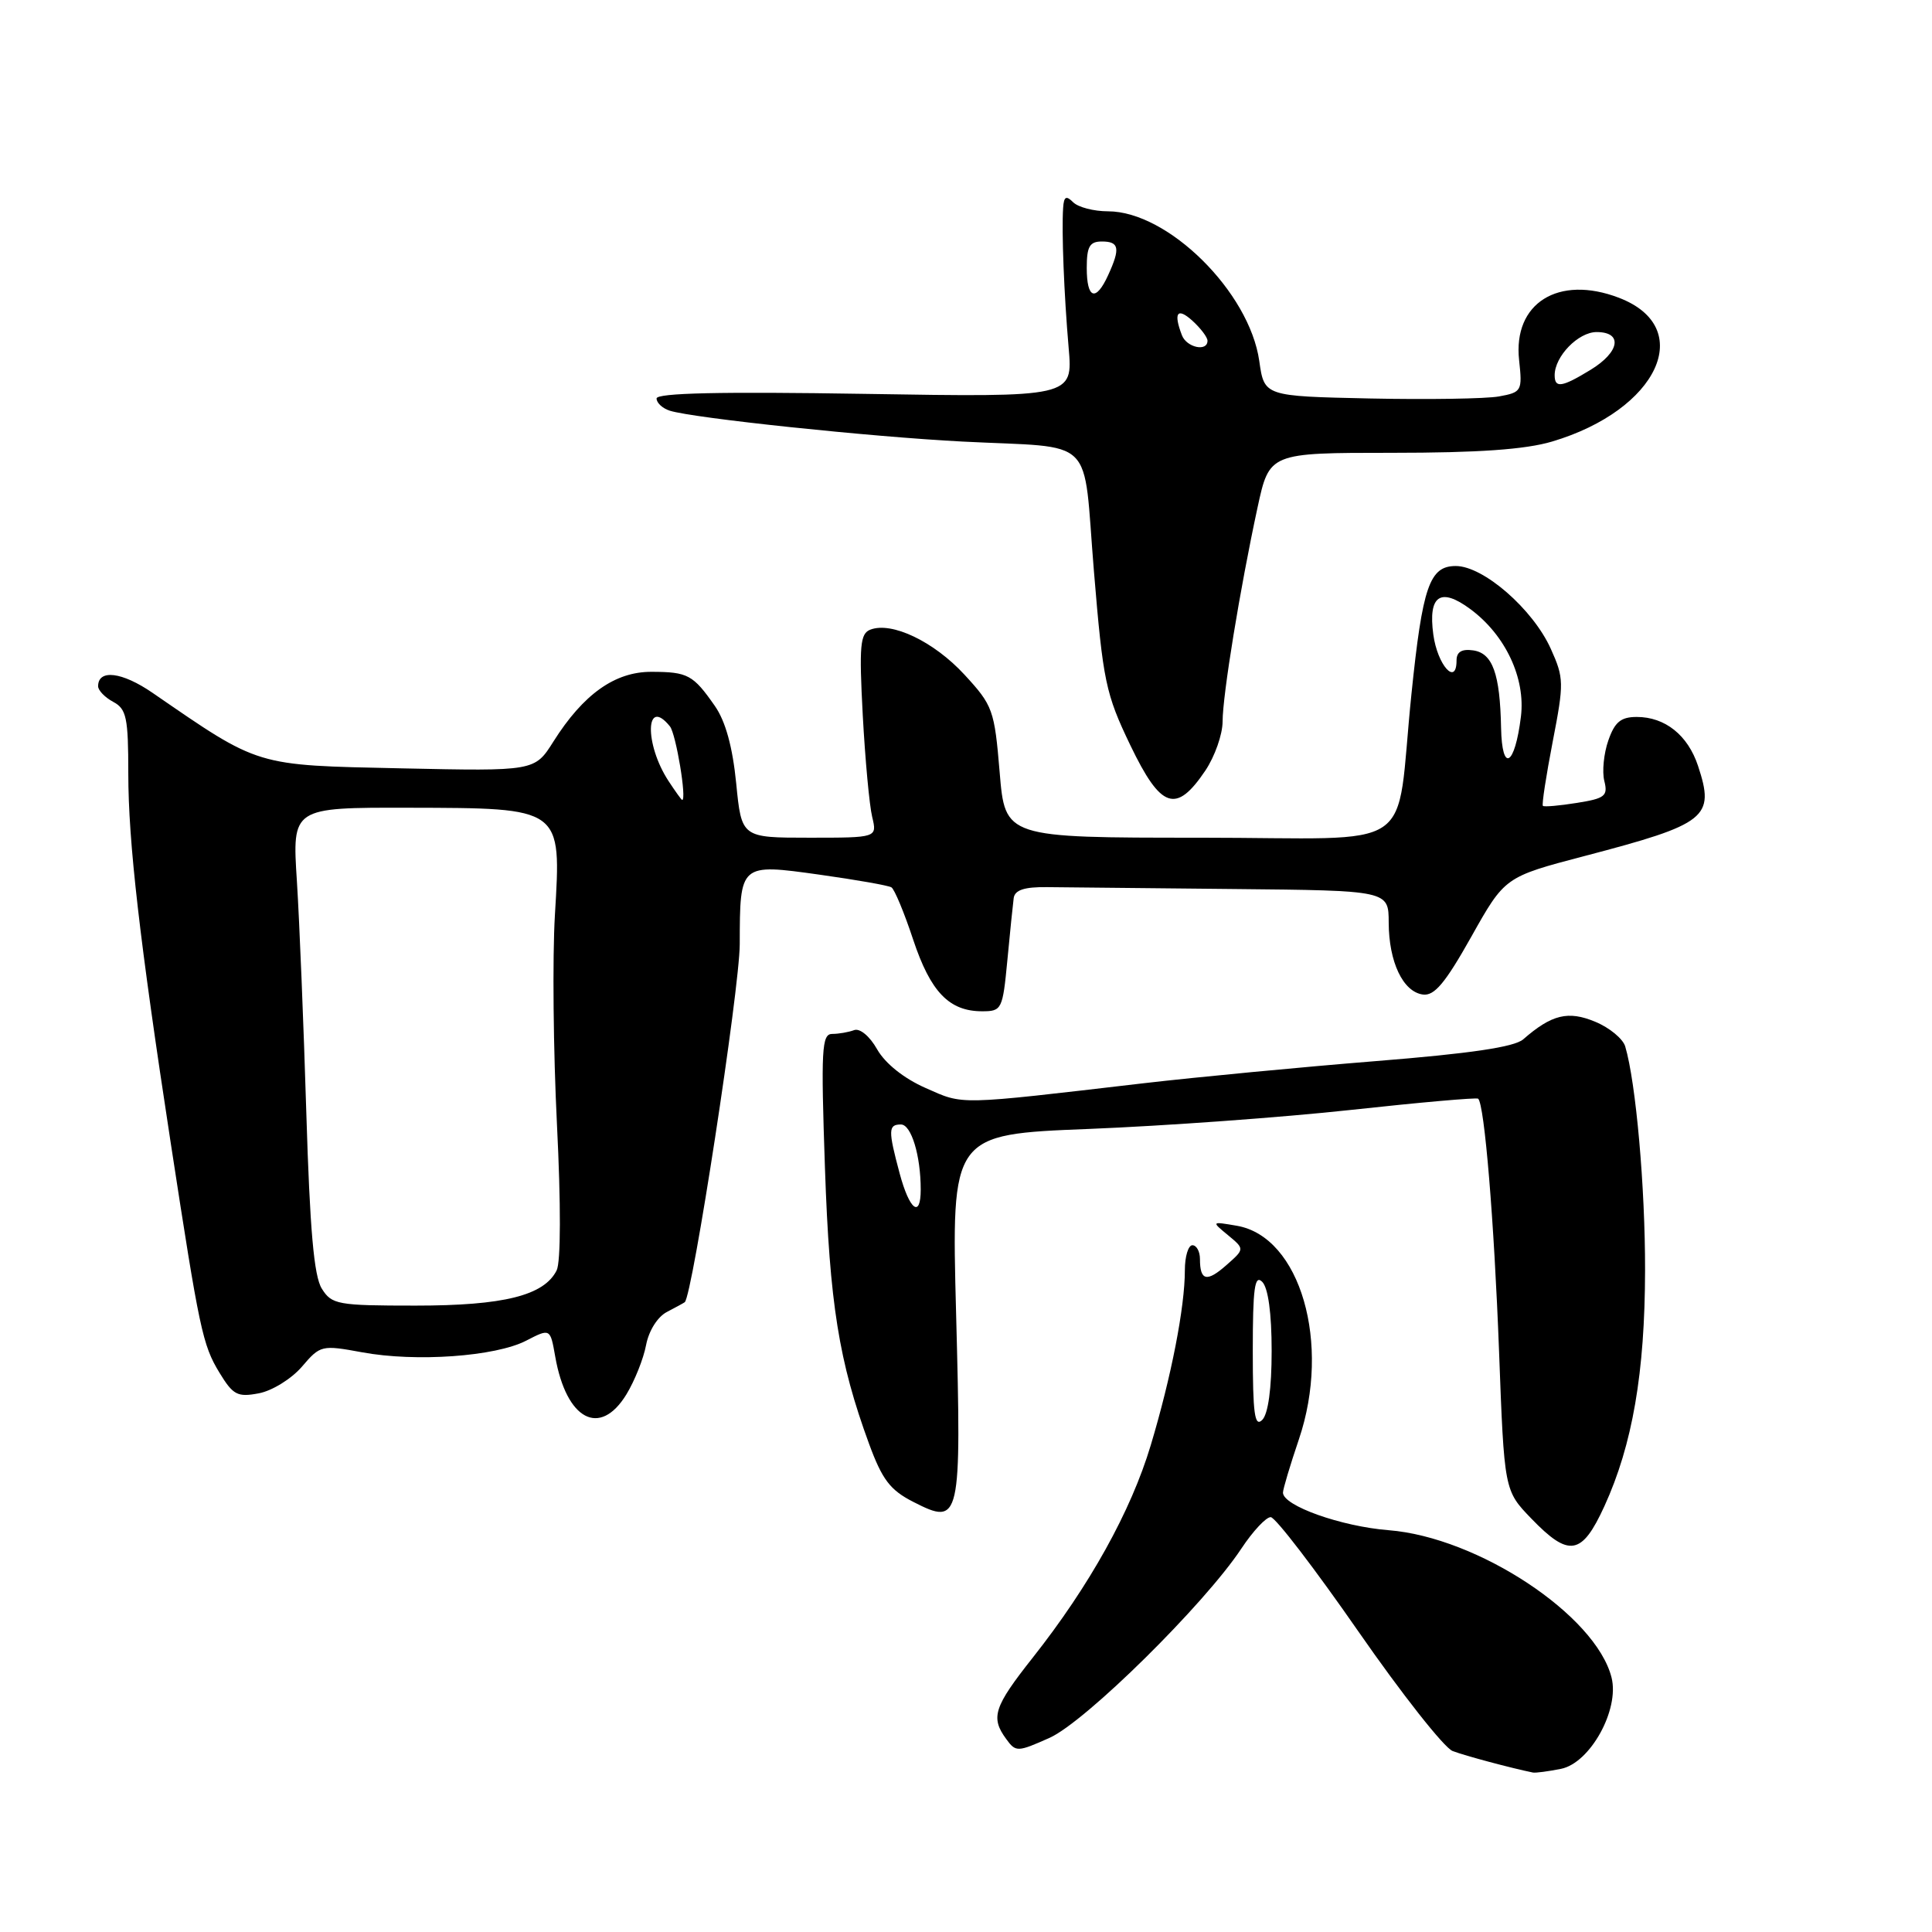 <?xml version="1.0" encoding="UTF-8" standalone="no"?>
<!DOCTYPE svg PUBLIC "-//W3C//DTD SVG 1.1//EN" "http://www.w3.org/Graphics/SVG/1.1/DTD/svg11.dtd" >
<svg xmlns="http://www.w3.org/2000/svg" xmlns:xlink="http://www.w3.org/1999/xlink" version="1.1" viewBox="0 0 256 256">
 <g >
 <path fill="currentColor"
d=" M 206.84 234.38 C 210.70 233.61 214.61 226.55 213.54 222.29 C 211.47 214.04 195.83 203.69 184.00 202.76 C 177.71 202.26 170.00 199.52 170.00 197.78 C 170.00 197.32 170.95 194.14 172.11 190.72 C 176.41 178.02 172.30 163.87 163.89 162.42 C 160.50 161.84 160.50 161.84 162.72 163.67 C 164.93 165.50 164.93 165.50 162.51 167.63 C 159.91 169.93 159.00 169.72 159.00 166.83 C 159.00 165.83 158.55 165.00 158.00 165.00 C 157.45 165.00 157.00 166.49 157.00 168.32 C 157.00 173.21 155.20 182.44 152.48 191.50 C 149.86 200.24 144.39 210.09 136.85 219.64 C 131.68 226.18 131.23 227.57 133.33 230.43 C 134.60 232.18 134.82 232.17 139.08 230.27 C 143.83 228.14 159.60 212.58 164.49 205.19 C 166.02 202.88 167.77 201.01 168.38 201.03 C 169.00 201.05 174.22 207.86 179.98 216.16 C 185.74 224.46 191.37 231.60 192.48 232.02 C 194.12 232.65 200.31 234.30 203.12 234.87 C 203.47 234.94 205.14 234.72 206.84 234.38 Z  M 212.59 199.58 C 216.31 191.45 217.96 181.88 217.98 168.32 C 218.00 157.31 216.77 143.45 215.35 138.66 C 215.05 137.65 213.27 136.17 211.38 135.39 C 207.79 133.89 205.61 134.42 201.83 137.72 C 200.65 138.74 194.82 139.60 182.33 140.60 C 172.52 141.39 158.65 142.71 151.50 143.54 C 126.58 146.45 127.75 146.42 122.66 144.17 C 119.77 142.90 117.30 140.92 116.23 139.05 C 115.24 137.29 113.93 136.21 113.17 136.50 C 112.44 136.77 111.13 137.00 110.27 137.00 C 108.88 137.00 108.77 139.03 109.31 154.75 C 109.93 172.78 111.16 180.42 115.15 191.30 C 116.90 196.07 117.95 197.45 121.04 199.02 C 127.27 202.20 127.41 201.57 126.69 174.11 C 126.06 150.31 126.06 150.31 144.28 149.59 C 154.30 149.19 169.93 148.06 179.00 147.07 C 188.07 146.08 195.66 145.41 195.86 145.58 C 196.70 146.29 197.98 161.80 198.63 179.00 C 199.32 197.50 199.32 197.50 202.91 201.22 C 207.91 206.40 209.60 206.11 212.59 199.58 Z  M 83.01 184.75 C 84.10 182.96 85.27 180.03 85.61 178.22 C 85.97 176.33 87.13 174.48 88.37 173.84 C 89.54 173.23 90.60 172.65 90.73 172.55 C 91.75 171.76 98.00 131.07 98.02 125.11 C 98.04 114.39 98.01 114.42 108.61 115.90 C 113.45 116.58 117.73 117.33 118.12 117.58 C 118.52 117.82 119.82 120.94 121.00 124.51 C 123.31 131.45 125.77 134.00 130.14 134.00 C 132.74 134.00 132.86 133.76 133.48 127.25 C 133.83 123.54 134.21 119.83 134.32 119.00 C 134.47 117.93 135.73 117.51 138.76 117.55 C 141.09 117.57 152.22 117.68 163.50 117.80 C 184.00 118.00 184.00 118.00 184.01 122.25 C 184.03 127.47 185.90 131.41 188.53 131.78 C 190.06 131.99 191.49 130.29 194.95 124.13 C 199.40 116.20 199.40 116.20 209.95 113.43 C 226.20 109.17 227.26 108.33 225.00 101.49 C 223.65 97.41 220.63 95.00 216.88 95.00 C 214.77 95.00 213.96 95.67 213.11 98.12 C 212.51 99.83 212.27 102.25 212.58 103.48 C 213.08 105.47 212.67 105.80 208.94 106.39 C 206.63 106.76 204.60 106.94 204.44 106.78 C 204.28 106.62 204.87 102.79 205.74 98.28 C 207.25 90.49 207.24 89.85 205.48 85.95 C 203.11 80.71 196.56 75.00 192.90 75.00 C 189.42 75.00 188.49 77.69 187.02 92.00 C 184.81 113.50 188.49 111.00 159.03 111.00 C 133.18 111.00 133.18 111.00 132.46 102.33 C 131.77 94.05 131.56 93.48 127.79 89.39 C 123.75 85.01 118.17 82.34 115.33 83.43 C 113.97 83.95 113.83 85.54 114.32 94.77 C 114.64 100.67 115.20 106.74 115.57 108.25 C 116.23 111.00 116.23 111.00 107.25 111.00 C 98.26 111.00 98.26 111.00 97.55 103.79 C 97.07 98.97 96.14 95.57 94.72 93.54 C 91.84 89.41 91.14 89.03 86.33 89.02 C 81.49 89.00 77.30 91.97 73.33 98.26 C 70.85 102.19 70.85 102.19 53.18 101.81 C 33.69 101.39 34.51 101.64 20.22 91.81 C 16.17 89.02 13.00 88.64 13.00 90.93 C 13.00 91.48 13.90 92.41 15.00 93.00 C 16.76 93.94 17.00 95.09 17.00 102.48 C 17.00 111.53 18.50 124.59 22.63 151.50 C 26.43 176.25 26.84 178.21 29.08 181.89 C 30.88 184.85 31.47 185.16 34.30 184.62 C 36.06 184.29 38.62 182.70 40.00 181.10 C 42.44 178.24 42.62 178.20 48.00 179.19 C 55.10 180.50 65.64 179.75 69.71 177.65 C 72.91 176.00 72.91 176.00 73.57 179.75 C 75.04 188.15 79.50 190.51 83.01 184.75 Z  M 159.72 102.10 C 160.97 100.23 162.00 97.31 162.00 95.60 C 162.01 92.08 164.30 78.04 166.63 67.25 C 168.20 60.00 168.20 60.00 184.42 60.00 C 195.88 60.00 202.11 59.56 205.65 58.51 C 219.73 54.33 224.81 43.38 214.50 39.45 C 206.49 36.39 200.46 40.17 201.29 47.73 C 201.73 51.80 201.64 51.98 198.62 52.53 C 196.91 52.84 189.20 52.96 181.51 52.80 C 167.52 52.50 167.52 52.50 166.86 47.83 C 165.55 38.67 154.76 28.00 146.81 28.00 C 144.94 28.00 142.86 27.46 142.20 26.80 C 141.27 25.87 140.97 26.03 140.87 27.55 C 140.66 30.69 140.99 38.99 141.60 46.07 C 142.17 52.64 142.17 52.64 114.58 52.19 C 95.48 51.88 87.00 52.07 87.00 52.80 C 87.00 53.39 87.79 54.11 88.75 54.42 C 91.90 55.41 115.32 57.88 127.54 58.51 C 145.49 59.43 143.44 57.41 144.95 75.68 C 146.16 90.30 146.50 91.93 149.78 98.76 C 153.84 107.19 155.84 107.86 159.72 102.10 Z  M 166.00 179.00 C 166.00 170.68 166.25 168.85 167.25 169.85 C 168.04 170.64 168.50 174.01 168.50 179.00 C 168.50 183.99 168.04 187.36 167.25 188.15 C 166.25 189.15 166.00 187.32 166.00 179.00 Z  M 119.21 155.49 C 117.67 149.75 117.69 149.00 119.38 149.00 C 120.75 149.00 122.00 153.12 122.00 157.62 C 122.00 161.49 120.51 160.34 119.21 155.49 Z  M 42.64 170.75 C 41.60 169.10 41.06 162.94 40.59 147.50 C 40.24 135.95 39.68 122.11 39.34 116.75 C 38.71 107.00 38.71 107.00 54.11 107.03 C 74.58 107.08 74.38 106.93 73.53 121.22 C 73.19 126.87 73.32 139.38 73.80 149.00 C 74.33 159.57 74.31 167.23 73.76 168.33 C 72.09 171.67 66.74 173.00 55.06 173.00 C 44.72 173.00 43.96 172.86 42.64 170.75 Z  M 88.59 103.50 C 85.36 98.57 85.52 92.23 88.77 96.25 C 89.57 97.24 91.03 106.00 90.39 106.00 C 90.30 106.00 89.49 104.87 88.59 103.50 Z  M 198.90 96.45 C 198.76 89.27 197.78 86.55 195.21 86.18 C 193.69 85.96 193.00 86.38 193.00 87.51 C 193.00 90.97 190.47 88.14 189.92 84.07 C 189.22 78.90 190.86 77.77 194.83 80.71 C 199.48 84.15 202.16 89.86 201.53 94.96 C 200.72 101.52 199.02 102.48 198.90 96.45 Z  M 206.00 49.72 C 206.00 47.22 209.13 44.00 211.56 44.00 C 215.06 44.00 214.64 46.64 210.75 49.01 C 206.95 51.33 206.00 51.47 206.00 49.72 Z  M 156.61 44.42 C 155.46 41.43 156.00 40.69 158.00 42.50 C 159.10 43.50 160.00 44.69 160.00 45.15 C 160.00 46.65 157.23 46.05 156.61 44.42 Z  M 144.00 35.50 C 144.00 32.67 144.38 32.00 146.00 32.00 C 148.30 32.00 148.47 32.89 146.84 36.45 C 145.21 40.03 144.00 39.62 144.00 35.50 Z "/>
</g>
</svg>